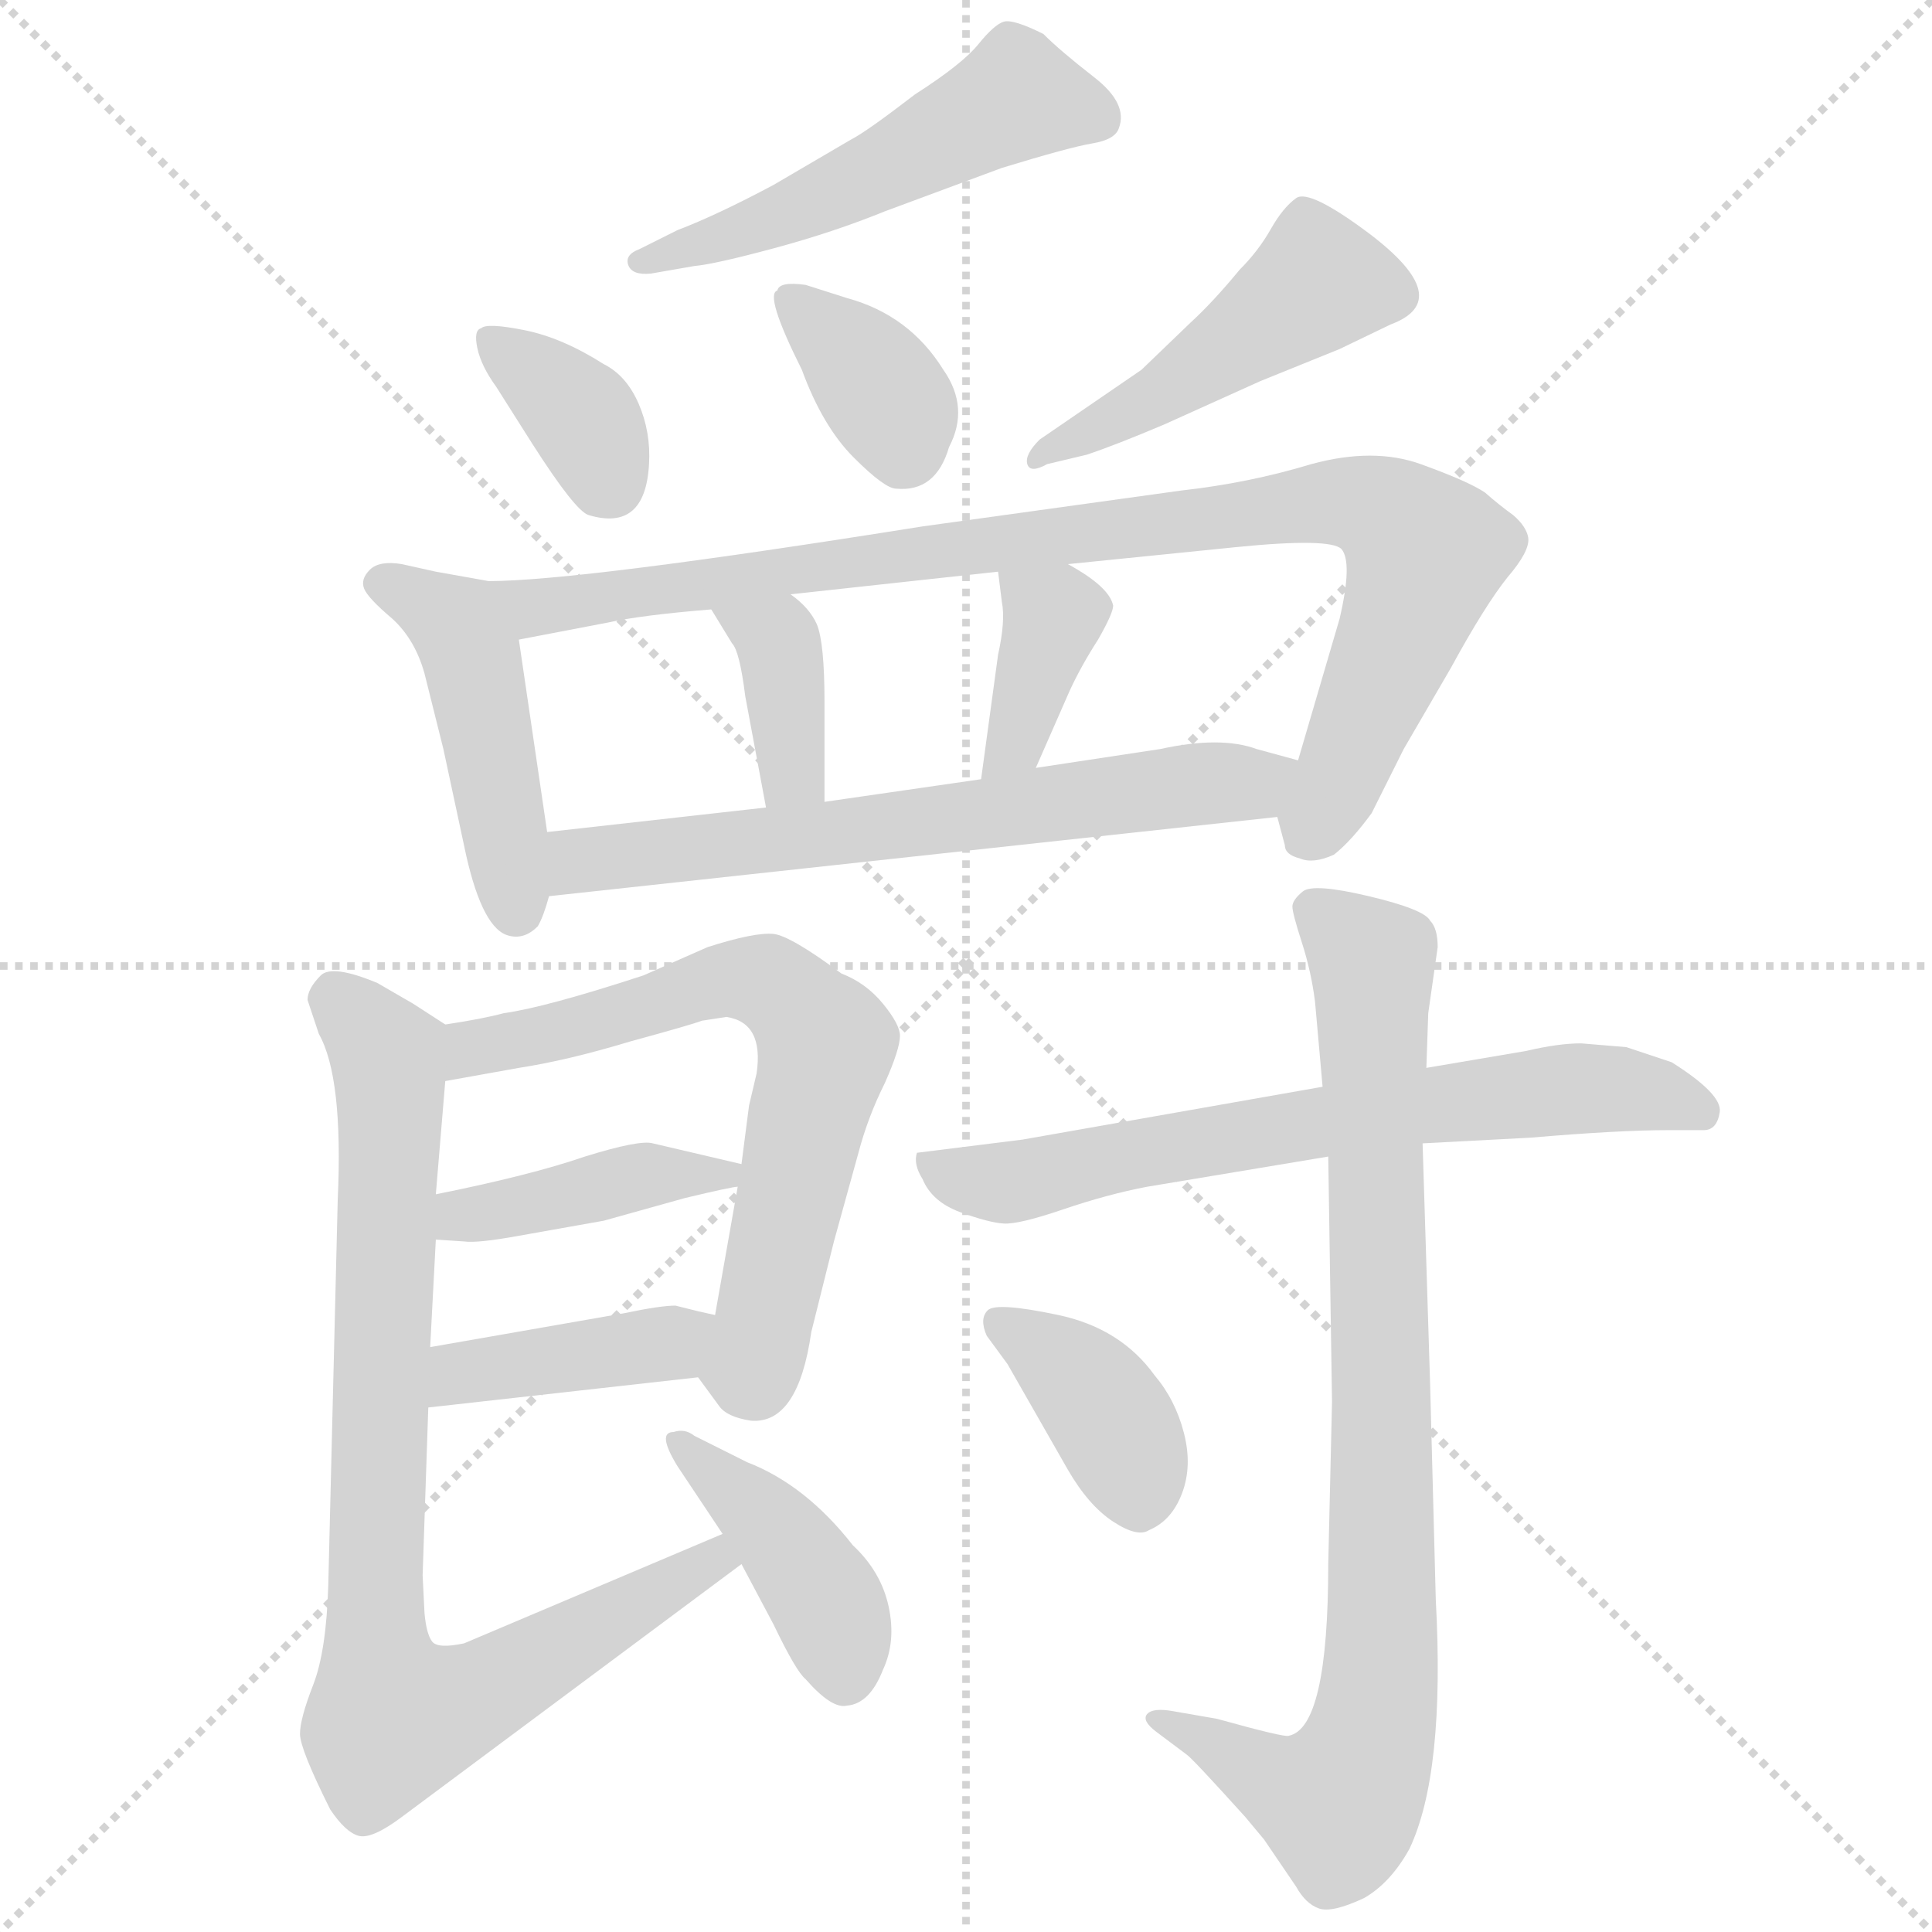 <svg xmlns="http://www.w3.org/2000/svg" version="1.1" viewBox="0 0 1024 1024">
  <g stroke="lightgray" stroke-dasharray="1,1" stroke-width="1" transform="scale(4, 4)">
    <line x1="0" y1="0" x2="256" y2="256" />
    <line x1="256" y1="0" x2="0" y2="256" />
    <line x1="128" y1="0" x2="128" y2="256" />
    <line x1="0" y1="128" x2="256" y2="128" />
  </g>
  <g transform="scale(1.0, -1.0) translate(0.0, -829.00)">
    <style type="text/css">
      
        @keyframes keyframes0 {
          from {
            stroke: blue;
            stroke-dashoffset: 517;
            stroke-width: 128;
          }
          63% {
            animation-timing-function: step-end;
            stroke: blue;
            stroke-dashoffset: 0;
            stroke-width: 128;
          }
          to {
            stroke: black;
            stroke-width: 1024;
          }
        }
        #make-me-a-hanzi-animation-0 {
          animation: keyframes0 0.671s both;
          animation-delay: 0s;
          animation-timing-function: linear;
        }
      
        @keyframes keyframes1 {
          from {
            stroke: blue;
            stroke-dashoffset: 356;
            stroke-width: 128;
          }
          54% {
            animation-timing-function: step-end;
            stroke: blue;
            stroke-dashoffset: 0;
            stroke-width: 128;
          }
          to {
            stroke: black;
            stroke-width: 1024;
          }
        }
        #make-me-a-hanzi-animation-1 {
          animation: keyframes1 0.54s both;
          animation-delay: 0.671s;
          animation-timing-function: linear;
        }
      
        @keyframes keyframes2 {
          from {
            stroke: blue;
            stroke-dashoffset: 357;
            stroke-width: 128;
          }
          54% {
            animation-timing-function: step-end;
            stroke: blue;
            stroke-dashoffset: 0;
            stroke-width: 128;
          }
          to {
            stroke: black;
            stroke-width: 1024;
          }
        }
        #make-me-a-hanzi-animation-2 {
          animation: keyframes2 0.541s both;
          animation-delay: 1.21s;
          animation-timing-function: linear;
        }
      
        @keyframes keyframes3 {
          from {
            stroke: blue;
            stroke-dashoffset: 467;
            stroke-width: 128;
          }
          60% {
            animation-timing-function: step-end;
            stroke: blue;
            stroke-dashoffset: 0;
            stroke-width: 128;
          }
          to {
            stroke: black;
            stroke-width: 1024;
          }
        }
        #make-me-a-hanzi-animation-3 {
          animation: keyframes3 0.63s both;
          animation-delay: 1.751s;
          animation-timing-function: linear;
        }
      
        @keyframes keyframes4 {
          from {
            stroke: blue;
            stroke-dashoffset: 455;
            stroke-width: 128;
          }
          60% {
            animation-timing-function: step-end;
            stroke: blue;
            stroke-dashoffset: 0;
            stroke-width: 128;
          }
          to {
            stroke: black;
            stroke-width: 1024;
          }
        }
        #make-me-a-hanzi-animation-4 {
          animation: keyframes4 0.62s both;
          animation-delay: 2.381s;
          animation-timing-function: linear;
        }
      
        @keyframes keyframes5 {
          from {
            stroke: blue;
            stroke-dashoffset: 922;
            stroke-width: 128;
          }
          75% {
            animation-timing-function: step-end;
            stroke: blue;
            stroke-dashoffset: 0;
            stroke-width: 128;
          }
          to {
            stroke: black;
            stroke-width: 1024;
          }
        }
        #make-me-a-hanzi-animation-5 {
          animation: keyframes5 1s both;
          animation-delay: 3.001s;
          animation-timing-function: linear;
        }
      
        @keyframes keyframes6 {
          from {
            stroke: blue;
            stroke-dashoffset: 369;
            stroke-width: 128;
          }
          55% {
            animation-timing-function: step-end;
            stroke: blue;
            stroke-dashoffset: 0;
            stroke-width: 128;
          }
          to {
            stroke: black;
            stroke-width: 1024;
          }
        }
        #make-me-a-hanzi-animation-6 {
          animation: keyframes6 0.55s both;
          animation-delay: 4.002s;
          animation-timing-function: linear;
        }
      
        @keyframes keyframes7 {
          from {
            stroke: blue;
            stroke-dashoffset: 374;
            stroke-width: 128;
          }
          55% {
            animation-timing-function: step-end;
            stroke: blue;
            stroke-dashoffset: 0;
            stroke-width: 128;
          }
          to {
            stroke: black;
            stroke-width: 1024;
          }
        }
        #make-me-a-hanzi-animation-7 {
          animation: keyframes7 0.554s both;
          animation-delay: 4.552s;
          animation-timing-function: linear;
        }
      
        @keyframes keyframes8 {
          from {
            stroke: blue;
            stroke-dashoffset: 648;
            stroke-width: 128;
          }
          68% {
            animation-timing-function: step-end;
            stroke: blue;
            stroke-dashoffset: 0;
            stroke-width: 128;
          }
          to {
            stroke: black;
            stroke-width: 1024;
          }
        }
        #make-me-a-hanzi-animation-8 {
          animation: keyframes8 0.777s both;
          animation-delay: 5.106s;
          animation-timing-function: linear;
        }
      
        @keyframes keyframes9 {
          from {
            stroke: blue;
            stroke-dashoffset: 669;
            stroke-width: 128;
          }
          69% {
            animation-timing-function: step-end;
            stroke: blue;
            stroke-dashoffset: 0;
            stroke-width: 128;
          }
          to {
            stroke: black;
            stroke-width: 1024;
          }
        }
        #make-me-a-hanzi-animation-9 {
          animation: keyframes9 0.794s both;
          animation-delay: 5.884s;
          animation-timing-function: linear;
        }
      
        @keyframes keyframes10 {
          from {
            stroke: blue;
            stroke-dashoffset: 408;
            stroke-width: 128;
          }
          57% {
            animation-timing-function: step-end;
            stroke: blue;
            stroke-dashoffset: 0;
            stroke-width: 128;
          }
          to {
            stroke: black;
            stroke-width: 1024;
          }
        }
        #make-me-a-hanzi-animation-10 {
          animation: keyframes10 0.582s both;
          animation-delay: 6.678s;
          animation-timing-function: linear;
        }
      
        @keyframes keyframes11 {
          from {
            stroke: blue;
            stroke-dashoffset: 406;
            stroke-width: 128;
          }
          57% {
            animation-timing-function: step-end;
            stroke: blue;
            stroke-dashoffset: 0;
            stroke-width: 128;
          }
          to {
            stroke: black;
            stroke-width: 1024;
          }
        }
        #make-me-a-hanzi-animation-11 {
          animation: keyframes11 0.58s both;
          animation-delay: 7.26s;
          animation-timing-function: linear;
        }
      
        @keyframes keyframes12 {
          from {
            stroke: blue;
            stroke-dashoffset: 843;
            stroke-width: 128;
          }
          73% {
            animation-timing-function: step-end;
            stroke: blue;
            stroke-dashoffset: 0;
            stroke-width: 128;
          }
          to {
            stroke: black;
            stroke-width: 1024;
          }
        }
        #make-me-a-hanzi-animation-12 {
          animation: keyframes12 0.936s both;
          animation-delay: 7.84s;
          animation-timing-function: linear;
        }
      
        @keyframes keyframes13 {
          from {
            stroke: blue;
            stroke-dashoffset: 409;
            stroke-width: 128;
          }
          57% {
            animation-timing-function: step-end;
            stroke: blue;
            stroke-dashoffset: 0;
            stroke-width: 128;
          }
          to {
            stroke: black;
            stroke-width: 1024;
          }
        }
        #make-me-a-hanzi-animation-13 {
          animation: keyframes13 0.583s both;
          animation-delay: 8.777s;
          animation-timing-function: linear;
        }
      
        @keyframes keyframes14 {
          from {
            stroke: blue;
            stroke-dashoffset: 670;
            stroke-width: 128;
          }
          69% {
            animation-timing-function: step-end;
            stroke: blue;
            stroke-dashoffset: 0;
            stroke-width: 128;
          }
          to {
            stroke: black;
            stroke-width: 1024;
          }
        }
        #make-me-a-hanzi-animation-14 {
          animation: keyframes14 0.795s both;
          animation-delay: 9.359s;
          animation-timing-function: linear;
        }
      
        @keyframes keyframes15 {
          from {
            stroke: blue;
            stroke-dashoffset: 850;
            stroke-width: 128;
          }
          73% {
            animation-timing-function: step-end;
            stroke: blue;
            stroke-dashoffset: 0;
            stroke-width: 128;
          }
          to {
            stroke: black;
            stroke-width: 1024;
          }
        }
        #make-me-a-hanzi-animation-15 {
          animation: keyframes15 0.942s both;
          animation-delay: 10.155s;
          animation-timing-function: linear;
        }
      
        @keyframes keyframes16 {
          from {
            stroke: blue;
            stroke-dashoffset: 380;
            stroke-width: 128;
          }
          55% {
            animation-timing-function: step-end;
            stroke: blue;
            stroke-dashoffset: 0;
            stroke-width: 128;
          }
          to {
            stroke: black;
            stroke-width: 1024;
          }
        }
        #make-me-a-hanzi-animation-16 {
          animation: keyframes16 0.559s both;
          animation-delay: 11.096s;
          animation-timing-function: linear;
        }
      
    </style>
    
      <path d="M 339 697 Q 331 694 333 688.5 Q 335 683 345 684 L 368 688 Q 379 689 410.5 697.5 Q 442 706 469 717 L 531 740 Q 567 751 579 753 Q 591 755 593 761 Q 598 774 580 788 Q 562 802 553 811 Q 537 819 532 817.5 Q 527 816 518.5 805.5 Q 510 795 485 779 Q 459 759 451 755 L 410 731 Q 380 715 359 707 L 339 697 Z" fill="lightgray" />
    
      <path d="M 263 624 L 282 594 Q 305 558 312 556 Q 342 547 344 583 Q 345 600 338.5 615 Q 332 630 320 636 Q 298 650 278 654 Q 258 658 255 655 Q 251 654 253 644.5 Q 255 635 263 624 Z" fill="lightgray" />
    
      <path d="M 425 633 Q 436 603 452.5 586.5 Q 469 570 475 570 Q 496 568 503 592 Q 514 613 500 633 Q 482 662 449 671 L 427 678 Q 413 680 412 675 Q 405 673 425 633 Z" fill="lightgray" />
    
      <path d="M 576 588 Q 591 593 617 604 L 668 627 L 710 644 L 737 657 Q 772 670 726 705 Q 694 729 687 724 Q 680 719 673.5 707.5 Q 667 696 657 686 Q 643 669 631 658 L 605 633 L 551 596 Q 543 588 544.5 583 Q 546 578 555 583 L 576 588 Z" fill="lightgray" />
    
      <path d="M 259 521 L 231 526 L 213 530 Q 201 532 196 527 Q 191 522 193 517 Q 195 512 208 501 Q 220 490 225 472 L 235 432 L 247 376 Q 256 336 270 333 Q 278 331 285 338 Q 288 343 291 354 L 290 388 L 275 490 C 271 519 271 519 259 521 Z" fill="lightgray" />
    
      <path d="M 677 396 L 681 381 Q 681 376 689 374 Q 696 371 707 376 Q 716 383 727 398 L 744 432 L 769 475 Q 787 508 799 523 Q 811 537 810 544 Q 809 550 802 556 Q 795 561 787 568 Q 778 574 753 583 Q 728 592 695 583 Q 662 573 626 569 L 489 550 Q 307 521 259 521 C 229 520 246 484 275 490 L 322 499 Q 340 503 377 506 L 419 514 L 529 526 L 566 530 L 655 539 Q 705 544 711 538 Q 717 531 710 501 L 688 426 C 680 397 676 399 677 396 Z" fill="lightgray" />
    
      <path d="M 377 506 L 388 488 Q 392 484 395 460 L 406 401 C 411 372 437 374 437 404 L 437 457 Q 437 488 433 498 Q 429 507 419 514 C 395 532 361 532 377 506 Z" fill="lightgray" />
    
      <path d="M 529 526 L 531 510 Q 533 500 529 482 L 520 416 C 516 386 537 395 549 422 L 567 463 Q 573 476 582 490 Q 590 504 590 508 Q 588 518 566 530 C 540 545 526 553 529 526 Z" fill="lightgray" />
    
      <path d="M 291 354 L 677 396 C 707 399 717 418 688 426 L 666 432 Q 647 439 615 432 L 549 422 L 520 416 L 437 404 L 406 401 L 290 388 C 260 385 261 351 291 354 Z" fill="lightgray" />
    
      <path d="M 370 99 L 381 84 Q 385 78 398 76 Q 423 74 430 123 L 442 171 L 455 218 Q 460 237 469 255 Q 477 273 477 280 Q 477 286 468 297 Q 459 308 446 313 Q 419 333 410 334 Q 400 335 375 327 L 341 312 Q 289 295 267 292 Q 256 289 236 286 C 206 281 206 251 236 256 L 275 263 Q 301 267 334 277 Q 367 286 372 288 L 385 290 Q 405 287 401 260 L 397 243 L 393 212 L 391 200 L 379 132 C 374 102 367 102 370 99 Z" fill="lightgray" />
    
      <path d="M 231 172 L 246 171 Q 253 170 275 174 L 320 182 L 363 194 Q 388 200 391 200 C 421 205 422 205 393 212 L 346 223 Q 339 225 310 216 Q 281 206 231 196 C 202 190 201 174 231 172 Z" fill="lightgray" />
    
      <path d="M 227 83 L 370 99 C 400 102 408 125 379 132 L 370 134 L 358 137 Q 350 137 331 133 L 228 115 C 198 110 197 80 227 83 Z" fill="lightgray" />
    
      <path d="M 236 286 L 219 297 L 200 308 Q 176 318 170 312 Q 163 305 163 299 L 169 281 Q 182 258 179 193 L 174 -11 Q 173 -46 166 -64 Q 159 -82 159 -90 Q 159 -98 175 -130 Q 183 -142 190 -144 Q 197 -146 213 -134 L 393 0 C 417 18 411 28 383 16 L 246 -42 Q 232 -45 229 -41 Q 226 -37 225 -26 L 224 -6 L 227 83 L 228 115 L 231 172 L 231 196 L 236 256 C 238 284 238 284 236 286 Z" fill="lightgray" />
    
      <path d="M 393 0 L 410 -32 Q 422 -57 427 -61 Q 441 -77 449 -75 Q 461 -74 468 -56 Q 475 -41 471 -22.5 Q 467 -4 452 10 Q 427 42 396 54 L 368 68 Q 363 72 357 70 Q 348 70 359 52 L 383 16 L 393 0 Z" fill="lightgray" />
    
      <path d="M 701 253 L 542 225 L 486 218 Q 484 212 489 204 Q 494 192 509 186.5 Q 524 181 532 180.5 Q 540 180 563.5 188 Q 587 196 608 200 L 704 216 L 754 223 L 811 226 Q 858 230 884 230 L 903 230 Q 910 230 911.5 239.5 Q 913 249 886 266 L 862 274 L 838 276 Q 826 276 809 272 L 756 263 L 701 253 Z" fill="lightgray" />
    
      <path d="M 704 216 L 706 86 L 704 0 Q 704 -87 683 -91 Q 681 -92 645 -82 L 622 -78 Q 611 -76 608 -79.5 Q 605 -83 613 -89 L 629 -101 Q 632 -103 660 -134 L 670 -146 L 687 -171 Q 692 -180 699 -182.5 Q 706 -185 723 -177 Q 737 -169 747 -151 Q 766 -111 761 -19 L 758 95 L 754 223 L 756 263 L 757 292 L 762 327 Q 762 337 758 341 Q 755 347 725.5 354 Q 696 361 690.5 356.5 Q 685 352 685 348.5 Q 685 345 690 329.5 Q 695 314 697 298 L 701 253 L 704 216 Z" fill="lightgray" />
    
      <path d="M 566 50 Q 577 31 590 22.5 Q 603 14 609 18 Q 621 23 626.5 37.5 Q 632 52 627.5 69.5 Q 623 87 612 100 Q 594 125 561 132 Q 528 139 523.5 134.5 Q 519 130 523 121 L 534 106 L 566 50 Z" fill="lightgray" />
    
    
      <clipPath id="make-me-a-hanzi-clip-0">
        <path d="M 339 697 Q 331 694 333 688.5 Q 335 683 345 684 L 368 688 Q 379 689 410.5 697.5 Q 442 706 469 717 L 531 740 Q 567 751 579 753 Q 591 755 593 761 Q 598 774 580 788 Q 562 802 553 811 Q 537 819 532 817.5 Q 527 816 518.5 805.5 Q 510 795 485 779 Q 459 759 451 755 L 410 731 Q 380 715 359 707 L 339 697 Z" />
      </clipPath>
      <path clip-path="url(#make-me-a-hanzi-clip-0)" d="M 581 767 L 539 778 L 425 720 L 340 690" fill="none" id="make-me-a-hanzi-animation-0" stroke-dasharray="389 778" stroke-linecap="round" />
    
      <clipPath id="make-me-a-hanzi-clip-1">
        <path d="M 263 624 L 282 594 Q 305 558 312 556 Q 342 547 344 583 Q 345 600 338.5 615 Q 332 630 320 636 Q 298 650 278 654 Q 258 658 255 655 Q 251 654 253 644.5 Q 255 635 263 624 Z" />
      </clipPath>
      <path clip-path="url(#make-me-a-hanzi-clip-1)" d="M 260 649 L 310 606 L 322 574" fill="none" id="make-me-a-hanzi-animation-1" stroke-dasharray="228 456" stroke-linecap="round" />
    
      <clipPath id="make-me-a-hanzi-clip-2">
        <path d="M 425 633 Q 436 603 452.5 586.5 Q 469 570 475 570 Q 496 568 503 592 Q 514 613 500 633 Q 482 662 449 671 L 427 678 Q 413 680 412 675 Q 405 673 425 633 Z" />
      </clipPath>
      <path clip-path="url(#make-me-a-hanzi-clip-2)" d="M 421 669 L 469 620 L 479 589" fill="none" id="make-me-a-hanzi-animation-2" stroke-dasharray="229 458" stroke-linecap="round" />
    
      <clipPath id="make-me-a-hanzi-clip-3">
        <path d="M 576 588 Q 591 593 617 604 L 668 627 L 710 644 L 737 657 Q 772 670 726 705 Q 694 729 687 724 Q 680 719 673.5 707.5 Q 667 696 657 686 Q 643 669 631 658 L 605 633 L 551 596 Q 543 588 544.5 583 Q 546 578 555 583 L 576 588 Z" />
      </clipPath>
      <path clip-path="url(#make-me-a-hanzi-clip-3)" d="M 735 674 L 699 679 L 604 613 L 550 589" fill="none" id="make-me-a-hanzi-animation-3" stroke-dasharray="339 678" stroke-linecap="round" />
    
      <clipPath id="make-me-a-hanzi-clip-4">
        <path d="M 259 521 L 231 526 L 213 530 Q 201 532 196 527 Q 191 522 193 517 Q 195 512 208 501 Q 220 490 225 472 L 235 432 L 247 376 Q 256 336 270 333 Q 278 331 285 338 Q 288 343 291 354 L 290 388 L 275 490 C 271 519 271 519 259 521 Z" />
      </clipPath>
      <path clip-path="url(#make-me-a-hanzi-clip-4)" d="M 203 519 L 245 494 L 274 347" fill="none" id="make-me-a-hanzi-animation-4" stroke-dasharray="327 654" stroke-linecap="round" />
    
      <clipPath id="make-me-a-hanzi-clip-5">
        <path d="M 677 396 L 681 381 Q 681 376 689 374 Q 696 371 707 376 Q 716 383 727 398 L 744 432 L 769 475 Q 787 508 799 523 Q 811 537 810 544 Q 809 550 802 556 Q 795 561 787 568 Q 778 574 753 583 Q 728 592 695 583 Q 662 573 626 569 L 489 550 Q 307 521 259 521 C 229 520 246 484 275 490 L 322 499 Q 340 503 377 506 L 419 514 L 529 526 L 566 530 L 655 539 Q 705 544 711 538 Q 717 531 710 501 L 688 426 C 680 397 676 399 677 396 Z" />
      </clipPath>
      <path clip-path="url(#make-me-a-hanzi-clip-5)" d="M 263 516 L 296 508 L 479 537 L 721 562 L 739 554 L 756 536 L 695 389" fill="none" id="make-me-a-hanzi-animation-5" stroke-dasharray="794 1588" stroke-linecap="round" />
    
      <clipPath id="make-me-a-hanzi-clip-6">
        <path d="M 377 506 L 388 488 Q 392 484 395 460 L 406 401 C 411 372 437 374 437 404 L 437 457 Q 437 488 433 498 Q 429 507 419 514 C 395 532 361 532 377 506 Z" />
      </clipPath>
      <path clip-path="url(#make-me-a-hanzi-clip-6)" d="M 385 504 L 413 488 L 420 420 L 429 411" fill="none" id="make-me-a-hanzi-animation-6" stroke-dasharray="241 482" stroke-linecap="round" />
    
      <clipPath id="make-me-a-hanzi-clip-7">
        <path d="M 529 526 L 531 510 Q 533 500 529 482 L 520 416 C 516 386 537 395 549 422 L 567 463 Q 573 476 582 490 Q 590 504 590 508 Q 588 518 566 530 C 540 545 526 553 529 526 Z" />
      </clipPath>
      <path clip-path="url(#make-me-a-hanzi-clip-7)" d="M 536 523 L 558 502 L 536 434 L 526 422" fill="none" id="make-me-a-hanzi-animation-7" stroke-dasharray="246 492" stroke-linecap="round" />
    
      <clipPath id="make-me-a-hanzi-clip-8">
        <path d="M 291 354 L 677 396 C 707 399 717 418 688 426 L 666 432 Q 647 439 615 432 L 549 422 L 520 416 L 437 404 L 406 401 L 290 388 C 260 385 261 351 291 354 Z" />
      </clipPath>
      <path clip-path="url(#make-me-a-hanzi-clip-8)" d="M 298 360 L 312 373 L 626 413 L 664 413 L 681 420" fill="none" id="make-me-a-hanzi-animation-8" stroke-dasharray="520 1040" stroke-linecap="round" />
    
      <clipPath id="make-me-a-hanzi-clip-9">
        <path d="M 370 99 L 381 84 Q 385 78 398 76 Q 423 74 430 123 L 442 171 L 455 218 Q 460 237 469 255 Q 477 273 477 280 Q 477 286 468 297 Q 459 308 446 313 Q 419 333 410 334 Q 400 335 375 327 L 341 312 Q 289 295 267 292 Q 256 289 236 286 C 206 281 206 251 236 256 L 275 263 Q 301 267 334 277 Q 367 286 372 288 L 385 290 Q 405 287 401 260 L 397 243 L 393 212 L 391 200 L 379 132 C 374 102 367 102 370 99 Z" />
      </clipPath>
      <path clip-path="url(#make-me-a-hanzi-clip-9)" d="M 241 264 L 253 273 L 307 284 L 388 311 L 406 309 L 424 294 L 438 276 L 435 262 L 399 104 L 382 102" fill="none" id="make-me-a-hanzi-animation-9" stroke-dasharray="541 1082" stroke-linecap="round" />
    
      <clipPath id="make-me-a-hanzi-clip-10">
        <path d="M 231 172 L 246 171 Q 253 170 275 174 L 320 182 L 363 194 Q 388 200 391 200 C 421 205 422 205 393 212 L 346 223 Q 339 225 310 216 Q 281 206 231 196 C 202 190 201 174 231 172 Z" />
      </clipPath>
      <path clip-path="url(#make-me-a-hanzi-clip-10)" d="M 239 178 L 245 185 L 336 205 L 386 207" fill="none" id="make-me-a-hanzi-animation-10" stroke-dasharray="280 560" stroke-linecap="round" />
    
      <clipPath id="make-me-a-hanzi-clip-11">
        <path d="M 227 83 L 370 99 C 400 102 408 125 379 132 L 370 134 L 358 137 Q 350 137 331 133 L 228 115 C 198 110 197 80 227 83 Z" />
      </clipPath>
      <path clip-path="url(#make-me-a-hanzi-clip-11)" d="M 234 88 L 244 101 L 354 117 L 373 128" fill="none" id="make-me-a-hanzi-animation-11" stroke-dasharray="278 556" stroke-linecap="round" />
    
      <clipPath id="make-me-a-hanzi-clip-12">
        <path d="M 236 286 L 219 297 L 200 308 Q 176 318 170 312 Q 163 305 163 299 L 169 281 Q 182 258 179 193 L 174 -11 Q 173 -46 166 -64 Q 159 -82 159 -90 Q 159 -98 175 -130 Q 183 -142 190 -144 Q 197 -146 213 -134 L 393 0 C 417 18 411 28 383 16 L 246 -42 Q 232 -45 229 -41 Q 226 -37 225 -26 L 224 -6 L 227 83 L 228 115 L 231 172 L 231 196 L 236 256 C 238 284 238 284 236 286 Z" />
      </clipPath>
      <path clip-path="url(#make-me-a-hanzi-clip-12)" d="M 178 299 L 206 264 L 199 -22 L 208 -81 L 250 -71 L 378 2 L 384 0" fill="none" id="make-me-a-hanzi-animation-12" stroke-dasharray="715 1430" stroke-linecap="round" />
    
      <clipPath id="make-me-a-hanzi-clip-13">
        <path d="M 393 0 L 410 -32 Q 422 -57 427 -61 Q 441 -77 449 -75 Q 461 -74 468 -56 Q 475 -41 471 -22.5 Q 467 -4 452 10 Q 427 42 396 54 L 368 68 Q 363 72 357 70 Q 348 70 359 52 L 383 16 L 393 0 Z" />
      </clipPath>
      <path clip-path="url(#make-me-a-hanzi-clip-13)" d="M 361 62 L 419 7 L 438 -20 L 448 -59" fill="none" id="make-me-a-hanzi-animation-13" stroke-dasharray="281 562" stroke-linecap="round" />
    
      <clipPath id="make-me-a-hanzi-clip-14">
        <path d="M 701 253 L 542 225 L 486 218 Q 484 212 489 204 Q 494 192 509 186.5 Q 524 181 532 180.5 Q 540 180 563.5 188 Q 587 196 608 200 L 704 216 L 754 223 L 811 226 Q 858 230 884 230 L 903 230 Q 910 230 911.5 239.5 Q 913 249 886 266 L 862 274 L 838 276 Q 826 276 809 272 L 756 263 L 701 253 Z" />
      </clipPath>
      <path clip-path="url(#make-me-a-hanzi-clip-14)" d="M 494 212 L 531 202 L 725 239 L 833 252 L 874 250 L 901 240" fill="none" id="make-me-a-hanzi-animation-14" stroke-dasharray="542 1084" stroke-linecap="round" />
    
      <clipPath id="make-me-a-hanzi-clip-15">
        <path d="M 704 216 L 706 86 L 704 0 Q 704 -87 683 -91 Q 681 -92 645 -82 L 622 -78 Q 611 -76 608 -79.5 Q 605 -83 613 -89 L 629 -101 Q 632 -103 660 -134 L 670 -146 L 687 -171 Q 692 -180 699 -182.5 Q 706 -185 723 -177 Q 737 -169 747 -151 Q 766 -111 761 -19 L 758 95 L 754 223 L 756 263 L 757 292 L 762 327 Q 762 337 758 341 Q 755 347 725.5 354 Q 696 361 690.5 356.5 Q 685 352 685 348.5 Q 685 345 690 329.5 Q 695 314 697 298 L 701 253 L 704 216 Z" />
      </clipPath>
      <path clip-path="url(#make-me-a-hanzi-clip-15)" d="M 696 347 L 728 314 L 733 -48 L 726 -94 L 707 -126 L 666 -111 L 615 -82" fill="none" id="make-me-a-hanzi-animation-15" stroke-dasharray="722 1444" stroke-linecap="round" />
    
      <clipPath id="make-me-a-hanzi-clip-16">
        <path d="M 566 50 Q 577 31 590 22.5 Q 603 14 609 18 Q 621 23 626.5 37.5 Q 632 52 627.5 69.5 Q 623 87 612 100 Q 594 125 561 132 Q 528 139 523.5 134.5 Q 519 130 523 121 L 534 106 L 566 50 Z" />
      </clipPath>
      <path clip-path="url(#make-me-a-hanzi-clip-16)" d="M 529 128 L 578 92 L 598 59 L 603 35" fill="none" id="make-me-a-hanzi-animation-16" stroke-dasharray="252 504" stroke-linecap="round" />
    
  </g>
</svg>